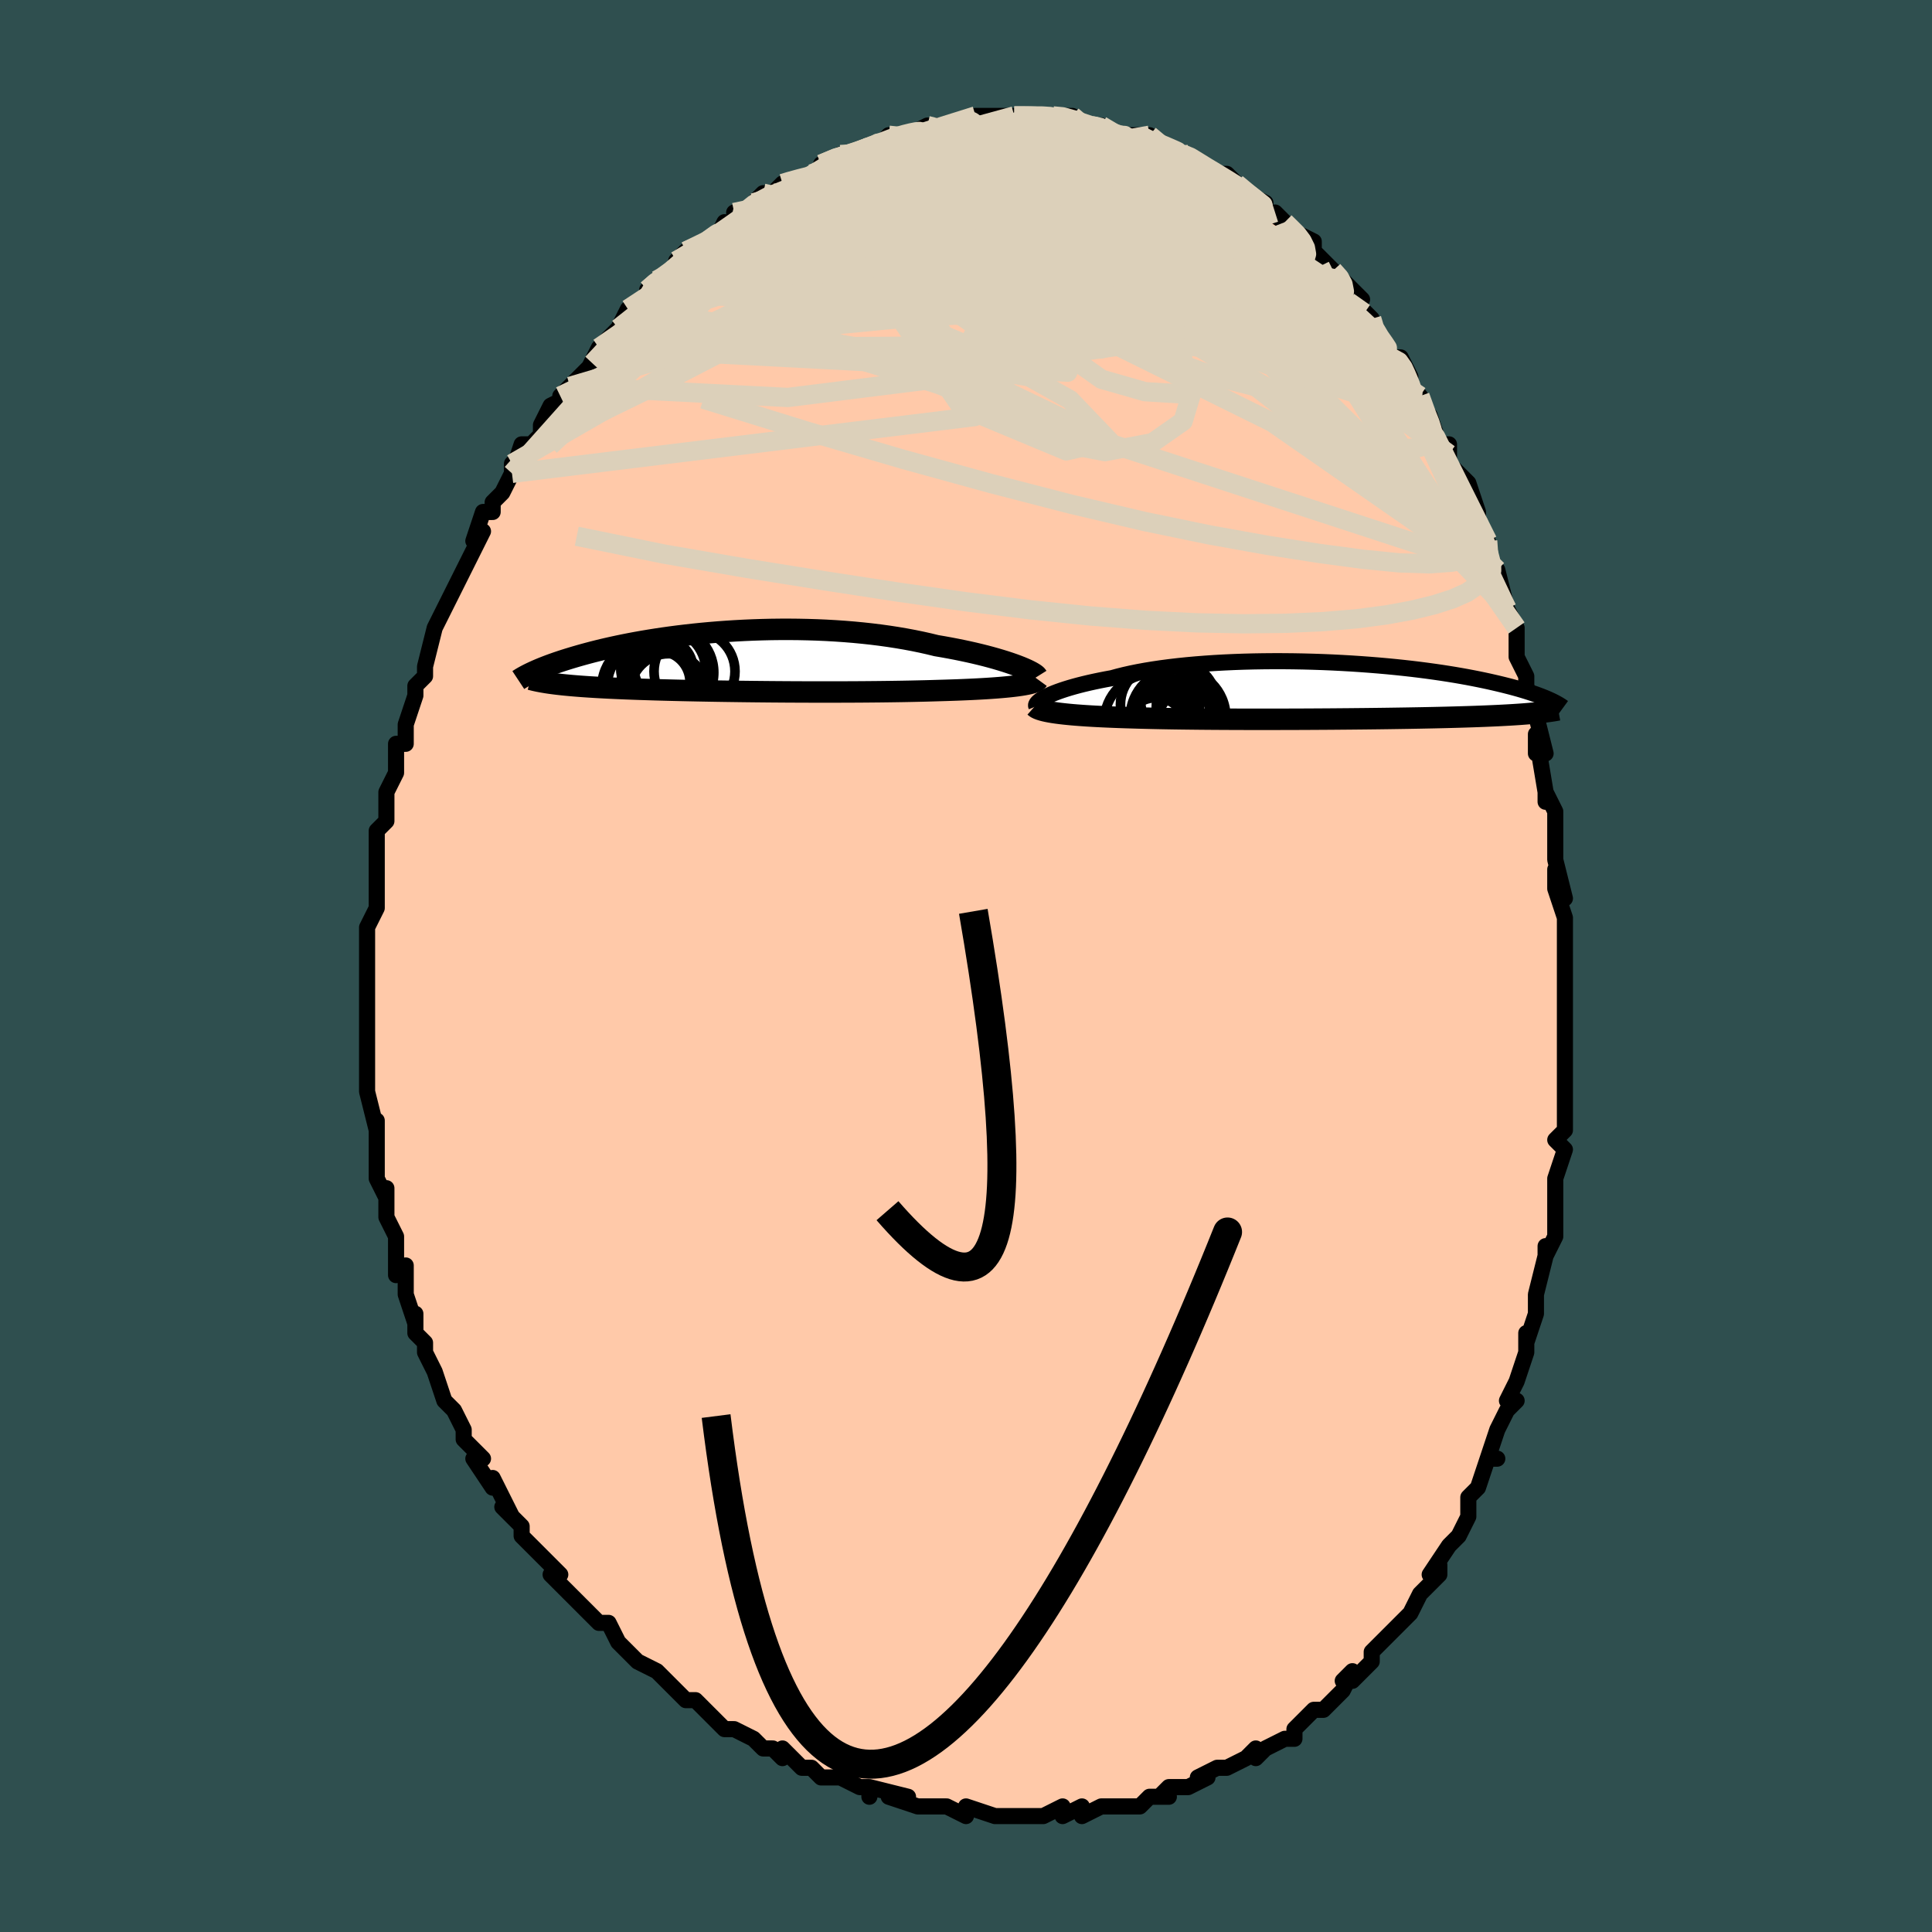 <svg viewBox="-100 -100 200 200" xmlns="http://www.w3.org/2000/svg" width="400" height="400" id="face-svg"><defs><clipPath id="leftEyeClipPath"><polyline points="29.861,0.412,29.474,0.27,29.058,0.126,28.614,-0.02,28.143,-0.166,27.646,-0.313,27.124,-0.459,26.579,-0.604,26.011,-0.747,25.421,-0.888,24.81,-1.026,24.179,-1.161,23.53,-1.293,22.863,-1.421,22.179,-1.545,21.48,-1.664,20.718,-1.85,19.931,-2.026,19.12,-2.193,18.286,-2.349,17.432,-2.495,16.558,-2.63,15.668,-2.754,14.762,-2.866,13.844,-2.966,12.913,-3.055,11.974,-3.132,11.027,-3.197,10.075,-3.251,9.118,-3.293,8.161,-3.323,7.203,-3.343,6.248,-3.352,5.296,-3.35,4.35,-3.339,3.411,-3.317,2.48,-3.286,1.56,-3.246,0.652,-3.197,-0.243,-3.14,-1.124,-3.076,-1.989,-3.004,-2.837,-2.926,-3.668,-2.841,-4.48,-2.75,-5.272,-2.655,-6.044,-2.554,-6.796,-2.449,-7.525,-2.34,-8.233,-2.228,-8.919,-2.113,-9.582,-1.995,-10.223,-1.875,-10.841,-1.754,-11.436,-1.631,-12.01,-1.508,-12.56,-1.384,-13.089,-1.261,-13.597,-1.137,-14.084,-1.014,-14.55,-0.891,-14.997,-0.77,-15.426,-0.65,-15.836,-0.532,-16.229,-0.415,-16.607,-0.3,-16.969,-0.187,-17.315,-0.075,-17.646,0.035,-17.963,0.144,-18.265,0.251,-18.553,0.356,-18.828,0.46,-19.089,0.561,-19.338,0.661,-19.574,0.758,-19.798,0.853,-20.011,0.947,-20.212,1.038,-20.403,1.127,-18.56,2.214,-18.31,2.248,-18.05,2.282,-17.779,2.316,-17.497,2.348,-17.204,2.38,-16.899,2.411,-16.583,2.441,-16.256,2.471,-15.916,2.499,-15.564,2.527,-15.2,2.555,-14.824,2.581,-14.435,2.607,-14.033,2.632,-13.618,2.657,-13.189,2.681,-12.745,2.704,-12.286,2.727,-11.811,2.749,-11.321,2.77,-10.814,2.792,-10.29,2.812,-9.75,2.832,-9.193,2.852,-8.619,2.87,-8.028,2.889,-7.42,2.907,-6.795,2.924,-6.153,2.941,-5.494,2.957,-4.819,2.973,-4.128,2.988,-3.421,3.002,-2.698,3.016,-1.961,3.029,-1.21,3.042,-0.445,3.054,0.333,3.065,1.124,3.076,1.926,3.086,2.738,3.095,3.561,3.103,4.392,3.111,5.231,3.117,6.077,3.123,6.929,3.127,7.786,3.131,8.646,3.133,9.508,3.134,10.372,3.135,11.235,3.133,12.097,3.131,12.956,3.127,13.81,3.122,14.66,3.115,15.502,3.107,16.336,3.097,17.16,3.086,17.974,3.073,18.775,3.058,19.561,3.041,20.333,3.023,21.088,3.002,21.826,2.98,22.478,2.961,23.117,2.94,23.744,2.918,24.355,2.893,24.952,2.867,25.532,2.839,26.096,2.809,26.64,2.777,27.166,2.742,27.671,2.706,28.154,2.667,28.615,2.626,29.052,2.583,29.465,2.537,29.851,2.489"></polyline></clipPath><clipPath id="rightEyeClipPath"><polyline points="-29.666,0.614,-29.404,0.487,-29.113,0.357,-28.792,0.226,-28.444,0.093,-28.067,-0.04,-27.662,-0.173,-27.23,-0.306,-26.771,-0.438,-26.285,-0.569,-25.774,-0.698,-25.238,-0.825,-24.677,-0.949,-24.092,-1.071,-23.485,-1.19,-22.855,-1.305,-22.24,-1.474,-21.585,-1.637,-20.892,-1.793,-20.162,-1.941,-19.396,-2.081,-18.597,-2.212,-17.766,-2.335,-16.905,-2.448,-16.017,-2.552,-15.104,-2.647,-14.167,-2.731,-13.21,-2.806,-12.236,-2.872,-11.246,-2.927,-10.243,-2.973,-9.229,-3.009,-8.208,-3.035,-7.182,-3.052,-6.152,-3.06,-5.123,-3.059,-4.095,-3.049,-3.071,-3.031,-2.054,-3.004,-1.045,-2.97,-0.047,-2.928,0.939,-2.878,1.91,-2.822,2.865,-2.759,3.803,-2.69,4.721,-2.616,5.62,-2.536,6.496,-2.451,7.351,-2.361,8.181,-2.268,8.987,-2.17,9.768,-2.069,10.524,-1.965,11.254,-1.859,11.957,-1.75,12.635,-1.64,13.286,-1.528,13.912,-1.415,14.512,-1.301,15.087,-1.187,15.637,-1.073,16.164,-0.959,16.668,-0.845,17.15,-0.733,17.612,-0.621,18.054,-0.51,18.478,-0.401,18.882,-0.292,19.267,-0.184,19.634,-0.076,19.983,0.03,20.314,0.135,20.629,0.238,20.926,0.341,21.208,0.441,21.474,0.541,21.726,0.638,21.963,0.734,22.186,0.828,22.395,0.921,21.136,2.286,20.862,2.314,20.577,2.34,20.281,2.366,19.973,2.391,19.654,2.416,19.324,2.44,18.981,2.463,18.625,2.486,18.258,2.508,17.877,2.529,17.484,2.55,17.077,2.571,16.657,2.59,16.223,2.609,15.776,2.628,15.313,2.646,14.835,2.664,14.342,2.681,13.831,2.697,13.304,2.713,12.76,2.729,12.198,2.744,11.619,2.759,11.021,2.773,10.406,2.787,9.773,2.8,9.122,2.813,8.453,2.825,7.767,2.837,7.064,2.848,6.344,2.859,5.607,2.87,4.855,2.88,4.088,2.889,3.306,2.898,2.51,2.906,1.701,2.914,0.88,2.921,0.047,2.928,-0.796,2.934,-1.648,2.939,-2.508,2.944,-3.375,2.948,-4.249,2.951,-5.126,2.953,-6.007,2.955,-6.89,2.956,-7.774,2.956,-8.657,2.955,-9.537,2.953,-10.414,2.95,-11.285,2.946,-12.15,2.941,-13.007,2.935,-13.854,2.927,-14.69,2.918,-15.514,2.908,-16.323,2.897,-17.117,2.884,-17.894,2.87,-18.654,2.854,-19.393,2.836,-20.113,2.817,-20.811,2.796,-21.45,2.777,-22.076,2.756,-22.687,2.733,-23.284,2.708,-23.864,2.682,-24.428,2.654,-24.973,2.624,-25.501,2.592,-26.009,2.557,-26.497,2.521,-26.965,2.482,-27.411,2.44,-27.834,2.396,-28.234,2.35,-28.61,2.301"></polyline></clipPath><filter id="fuzzy"><feTurbulence id="turbulence" baseFrequency="0.05" numOctaves="3" type="noise" result="noise"></feTurbulence><feDisplacementMap in="SourceGraphic" in2="noise" scale="2"></feDisplacementMap></filter><linearGradient id="rainbowGradient" x1="0%" y1="0%" x2="100%" y2="0%"><stop offset="0%" style="stop-color: rgb(145, 85, 61);  stop-opacity: 1"></stop><stop offset="50%" style="stop-color: rgb(0, 191, 255);  stop-opacity: 1"></stop><stop offset="100%" style="stop-color: rgb(255, 165, 0);  stop-opacity: 1"></stop></linearGradient></defs><title>That&#39;s an ugly face</title><desc>CREATED BY XUAN TANG, MORE INFO AT TXSTC55.GITHUB.IO</desc><rect x="-100" y="-100" width="100%" height="100%" opacity="1" fill="rgb(47, 79, 79)"></rect><polyline id="faceContour" points="62,2,62,2,62,3,62,5,62,7,62,7,62,9,62,10,62,12,62,13,62,15,62,17,61,18,62,19,61,22,61,24,61,22,61,27,61,28,60,30,60,29,60,30,59,34,59,34,59,36,58,39,58,38,58,39,58,40,57,43,56,45,57,45,56,46,55,48,54,51,55,51,54,51,53,54,53,54,52,55,52,57,52,57,51,59,51,59,50,60,48,63,49,62,49,63,47,65,47,65,46,67,45,68,43,70,43,70,43,70,42,71,42,72,40,74,39,74,40,73,39,75,38,76,37,77,36,77,35,78,34,79,34,80,33,80,31,81,30,82,30,81,29,82,29,82,27,83,26,83,24,84,25,84,23,85,21,85,20,86,21,86,19,86,18,87,16,87,16,87,16,87,15,87,14,87,12,88,12,87,10,88,10,87,8,88,7,88,6,88,6,88,4,88,3,88,3,88,0,87,0,88,0,88,-2,87,-3,87,-5,87,-5,87,-8,86,-6,86,-10,85,-10,86,-10,85,-11,85,-11,85,-13,84,-15,84,-15,84,-16,83,-17,83,-19,81,-19,82,-20,81,-21,81,-22,80,-24,79,-24,79,-25,79,-27,77,-27,77,-28,76,-28,76,-29,76,-30,75,-32,73,-34,72,-34,72,-34,72,-36,70,-35,71,-36,70,-37,68,-38,68,-40,66,-41,65,-41,65,-43,63,-42,63,-43,62,-44,61,-45,60,-46,59,-46,58,-47,57,-48,56,-47,57,-49,53,-49,54,-51,51,-50,51,-51,50,-52,49,-52,48,-53,46,-53,46,-54,45,-54,45,-55,42,-55,42,-56,40,-56,39,-57,38,-57,36,-57,37,-58,34,-58,34,-58,31,-59,32,-59,29,-59,28,-59,28,-60,26,-60,23,-60,25,-60,24,-61,22,-61,20,-61,18,-61,19,-61,16,-61,17,-62,13,-62,11,-62,11,-62,9,-62,9,-62,6,-62,7,-62,5,-62,6,-62,1,-62,0,-62,0,-62,-1,-62,-1,-62,-4,-61,-6,-61,-6,-61,-7,-61,-8,-61,-11,-61,-12,-61,-11,-61,-14,-60,-15,-60,-16,-60,-18,-59,-20,-59,-22,-59,-22,-59,-23,-58,-23,-58,-25,-57,-28,-57,-28,-57,-29,-56,-30,-56,-30,-56,-31,-55,-35,-54,-37,-55,-35,-54,-37,-54,-37,-53,-39,-53,-39,-52,-41,-51,-43,-50,-45,-51,-44,-50,-47,-49,-47,-49,-48,-48,-49,-47,-51,-47,-52,-47,-51,-46,-54,-45,-54,-44,-55,-44,-56,-43,-58,-41,-59,-42,-59,-41,-60,-39,-62,-38,-64,-38,-64,-38,-64,-36,-66,-36,-66,-36,-66,-35,-68,-34,-68,-32,-70,-33,-70,-32,-71,-32,-71,-30,-72,-29,-73,-30,-73,-29,-74,-26,-75,-25,-77,-26,-75,-23,-78,-24,-78,-23,-78,-22,-79,-21,-80,-20,-80,-19,-81,-19,-81,-16,-82,-16,-82,-15,-82,-15,-83,-13,-84,-12,-84,-12,-84,-10,-85,-9,-85,-9,-85,-8,-86,-8,-86,-6,-86,-6,-86,-4,-87,-2,-87,-2,-87,-1,-87,0,-87,-1,-87,2,-88,1,-88,2,-88,5,-88,5,-88,5,-88,5,-88,7,-88,9,-88,9,-88,10,-88,11,-88,12,-87,13,-87,14,-87,14,-87,16,-86,17,-86,16,-86,18,-86,20,-85,19,-86,20,-85,22,-84,23,-84,23,-84,23,-84,24,-83,26,-82,27,-82,28,-81,28,-81,29,-80,31,-79,30,-79,33,-77,32,-78,33,-77,34,-76,34,-76,36,-75,36,-74,38,-72,38,-72,39,-71,39,-71,41,-69,40,-69,42,-67,42,-66,43,-65,44,-63,45,-63,46,-61,45,-62,46,-60,47,-59,47,-59,48,-56,48,-57,49,-54,50,-54,50,-53,50,-52,52,-50,52,-50,53,-47,53,-46,54,-43,54,-44,54,-42,55,-41,55,-41,56,-37,56,-37,56,-37,57,-35,57,-33,57,-32,58,-30,58,-28,58,-29,59,-26,60,-22,59,-22,59,-24,60,-18,60,-17,60,-18,61,-16,61,-12,61,-13,61,-11,62,-7,61,-10,61,-8,62,-5,62,-2,62,-2,62,2,62,2" fill="#ffc9a9" stroke="black" stroke-width="1.667" stroke-linejoin="round" filter="url(#fuzzy)"></polyline><g transform="translate(37.972 -28.494)"><polyline id="rightCountour" points="-29.666,0.614,-29.404,0.487,-29.113,0.357,-28.792,0.226,-28.444,0.093,-28.067,-0.04,-27.662,-0.173,-27.23,-0.306,-26.771,-0.438,-26.285,-0.569,-25.774,-0.698,-25.238,-0.825,-24.677,-0.949,-24.092,-1.071,-23.485,-1.19,-22.855,-1.305,-22.24,-1.474,-21.585,-1.637,-20.892,-1.793,-20.162,-1.941,-19.396,-2.081,-18.597,-2.212,-17.766,-2.335,-16.905,-2.448,-16.017,-2.552,-15.104,-2.647,-14.167,-2.731,-13.21,-2.806,-12.236,-2.872,-11.246,-2.927,-10.243,-2.973,-9.229,-3.009,-8.208,-3.035,-7.182,-3.052,-6.152,-3.06,-5.123,-3.059,-4.095,-3.049,-3.071,-3.031,-2.054,-3.004,-1.045,-2.97,-0.047,-2.928,0.939,-2.878,1.91,-2.822,2.865,-2.759,3.803,-2.69,4.721,-2.616,5.62,-2.536,6.496,-2.451,7.351,-2.361,8.181,-2.268,8.987,-2.17,9.768,-2.069,10.524,-1.965,11.254,-1.859,11.957,-1.75,12.635,-1.64,13.286,-1.528,13.912,-1.415,14.512,-1.301,15.087,-1.187,15.637,-1.073,16.164,-0.959,16.668,-0.845,17.15,-0.733,17.612,-0.621,18.054,-0.51,18.478,-0.401,18.882,-0.292,19.267,-0.184,19.634,-0.076,19.983,0.03,20.314,0.135,20.629,0.238,20.926,0.341,21.208,0.441,21.474,0.541,21.726,0.638,21.963,0.734,22.186,0.828,22.395,0.921,21.136,2.286,20.862,2.314,20.577,2.34,20.281,2.366,19.973,2.391,19.654,2.416,19.324,2.44,18.981,2.463,18.625,2.486,18.258,2.508,17.877,2.529,17.484,2.55,17.077,2.571,16.657,2.59,16.223,2.609,15.776,2.628,15.313,2.646,14.835,2.664,14.342,2.681,13.831,2.697,13.304,2.713,12.76,2.729,12.198,2.744,11.619,2.759,11.021,2.773,10.406,2.787,9.773,2.8,9.122,2.813,8.453,2.825,7.767,2.837,7.064,2.848,6.344,2.859,5.607,2.87,4.855,2.88,4.088,2.889,3.306,2.898,2.51,2.906,1.701,2.914,0.88,2.921,0.047,2.928,-0.796,2.934,-1.648,2.939,-2.508,2.944,-3.375,2.948,-4.249,2.951,-5.126,2.953,-6.007,2.955,-6.89,2.956,-7.774,2.956,-8.657,2.955,-9.537,2.953,-10.414,2.95,-11.285,2.946,-12.15,2.941,-13.007,2.935,-13.854,2.927,-14.69,2.918,-15.514,2.908,-16.323,2.897,-17.117,2.884,-17.894,2.87,-18.654,2.854,-19.393,2.836,-20.113,2.817,-20.811,2.796,-21.45,2.777,-22.076,2.756,-22.687,2.733,-23.284,2.708,-23.864,2.682,-24.428,2.654,-24.973,2.624,-25.501,2.592,-26.009,2.557,-26.497,2.521,-26.965,2.482,-27.411,2.44,-27.834,2.396,-28.234,2.35,-28.61,2.301" fill="white" stroke="white" stroke-width="0" stroke-linejoin="round" filter="url(#fuzzy)"></polyline></g><g transform="translate(-24.55 -31.499)"><polyline id="leftCountour" points="29.861,0.412,29.474,0.27,29.058,0.126,28.614,-0.02,28.143,-0.166,27.646,-0.313,27.124,-0.459,26.579,-0.604,26.011,-0.747,25.421,-0.888,24.81,-1.026,24.179,-1.161,23.53,-1.293,22.863,-1.421,22.179,-1.545,21.48,-1.664,20.718,-1.85,19.931,-2.026,19.12,-2.193,18.286,-2.349,17.432,-2.495,16.558,-2.63,15.668,-2.754,14.762,-2.866,13.844,-2.966,12.913,-3.055,11.974,-3.132,11.027,-3.197,10.075,-3.251,9.118,-3.293,8.161,-3.323,7.203,-3.343,6.248,-3.352,5.296,-3.35,4.35,-3.339,3.411,-3.317,2.48,-3.286,1.56,-3.246,0.652,-3.197,-0.243,-3.14,-1.124,-3.076,-1.989,-3.004,-2.837,-2.926,-3.668,-2.841,-4.48,-2.75,-5.272,-2.655,-6.044,-2.554,-6.796,-2.449,-7.525,-2.34,-8.233,-2.228,-8.919,-2.113,-9.582,-1.995,-10.223,-1.875,-10.841,-1.754,-11.436,-1.631,-12.01,-1.508,-12.56,-1.384,-13.089,-1.261,-13.597,-1.137,-14.084,-1.014,-14.55,-0.891,-14.997,-0.77,-15.426,-0.65,-15.836,-0.532,-16.229,-0.415,-16.607,-0.3,-16.969,-0.187,-17.315,-0.075,-17.646,0.035,-17.963,0.144,-18.265,0.251,-18.553,0.356,-18.828,0.46,-19.089,0.561,-19.338,0.661,-19.574,0.758,-19.798,0.853,-20.011,0.947,-20.212,1.038,-20.403,1.127,-18.56,2.214,-18.31,2.248,-18.05,2.282,-17.779,2.316,-17.497,2.348,-17.204,2.38,-16.899,2.411,-16.583,2.441,-16.256,2.471,-15.916,2.499,-15.564,2.527,-15.2,2.555,-14.824,2.581,-14.435,2.607,-14.033,2.632,-13.618,2.657,-13.189,2.681,-12.745,2.704,-12.286,2.727,-11.811,2.749,-11.321,2.77,-10.814,2.792,-10.29,2.812,-9.75,2.832,-9.193,2.852,-8.619,2.87,-8.028,2.889,-7.42,2.907,-6.795,2.924,-6.153,2.941,-5.494,2.957,-4.819,2.973,-4.128,2.988,-3.421,3.002,-2.698,3.016,-1.961,3.029,-1.21,3.042,-0.445,3.054,0.333,3.065,1.124,3.076,1.926,3.086,2.738,3.095,3.561,3.103,4.392,3.111,5.231,3.117,6.077,3.123,6.929,3.127,7.786,3.131,8.646,3.133,9.508,3.134,10.372,3.135,11.235,3.133,12.097,3.131,12.956,3.127,13.81,3.122,14.66,3.115,15.502,3.107,16.336,3.097,17.16,3.086,17.974,3.073,18.775,3.058,19.561,3.041,20.333,3.023,21.088,3.002,21.826,2.98,22.478,2.961,23.117,2.94,23.744,2.918,24.355,2.893,24.952,2.867,25.532,2.839,26.096,2.809,26.64,2.777,27.166,2.742,27.671,2.706,28.154,2.667,28.615,2.626,29.052,2.583,29.465,2.537,29.851,2.489" fill="white" stroke="white" stroke-width="0" stroke-linejoin="round" filter="url(#fuzzy)"></polyline></g><g transform="translate(37.972 -28.494)"><polyline id="rightUpper" points="-30.692,1.605,-30.718,1.54,-30.715,1.466,-30.685,1.383,-30.627,1.291,-30.539,1.192,-30.423,1.087,-30.278,0.975,-30.103,0.859,-29.899,0.738,-29.666,0.614,-29.404,0.487,-29.113,0.357,-28.792,0.226,-28.444,0.093,-28.067,-0.04,-27.662,-0.173,-27.23,-0.306,-26.771,-0.438,-26.285,-0.569,-25.774,-0.698,-25.238,-0.825,-24.677,-0.949,-24.092,-1.071,-23.485,-1.19,-22.855,-1.305,-22.24,-1.474,-21.585,-1.637,-20.892,-1.793,-20.162,-1.941,-19.396,-2.081,-18.597,-2.212,-17.766,-2.335,-16.905,-2.448,-16.017,-2.552,-15.104,-2.647,-14.167,-2.731,-13.21,-2.806,-12.236,-2.872,-11.246,-2.927,-10.243,-2.973,-9.229,-3.009,-8.208,-3.035,-7.182,-3.052,-6.152,-3.06,-5.123,-3.059,-4.095,-3.049,-3.071,-3.031,-2.054,-3.004,-1.045,-2.97,-0.047,-2.928,0.939,-2.878,1.91,-2.822,2.865,-2.759,3.803,-2.69,4.721,-2.616,5.62,-2.536,6.496,-2.451,7.351,-2.361,8.181,-2.268,8.987,-2.17,9.768,-2.069,10.524,-1.965,11.254,-1.859,11.957,-1.75,12.635,-1.64,13.286,-1.528,13.912,-1.415,14.512,-1.301,15.087,-1.187,15.637,-1.073,16.164,-0.959,16.668,-0.845,17.15,-0.733,17.612,-0.621,18.054,-0.51,18.478,-0.401,18.882,-0.292,19.267,-0.184,19.634,-0.076,19.983,0.03,20.314,0.135,20.629,0.238,20.926,0.341,21.208,0.441,21.474,0.541,21.726,0.638,21.963,0.734,22.186,0.828,22.395,0.921,22.591,1.011,22.776,1.099,22.948,1.186,23.108,1.271,23.258,1.353,23.397,1.434,23.526,1.513,23.645,1.59,23.755,1.665,23.855,1.738" fill="none" stroke="black" stroke-width="1.667" stroke-linejoin="round" filter="url(#fuzzy)"></polyline><polyline id="rightLower" points="-30.871,1.638,-30.779,1.72,-30.656,1.798,-30.501,1.873,-30.316,1.943,-30.101,2.011,-29.858,2.075,-29.586,2.136,-29.287,2.194,-28.961,2.249,-28.61,2.301,-28.234,2.35,-27.834,2.396,-27.411,2.44,-26.965,2.482,-26.497,2.521,-26.009,2.557,-25.501,2.592,-24.973,2.624,-24.428,2.654,-23.864,2.682,-23.284,2.708,-22.687,2.733,-22.076,2.756,-21.45,2.777,-20.811,2.796,-20.113,2.817,-19.393,2.836,-18.654,2.854,-17.894,2.87,-17.117,2.884,-16.323,2.897,-15.514,2.908,-14.69,2.918,-13.854,2.927,-13.007,2.935,-12.15,2.941,-11.285,2.946,-10.414,2.95,-9.537,2.953,-8.657,2.955,-7.774,2.956,-6.89,2.956,-6.007,2.955,-5.126,2.953,-4.249,2.951,-3.375,2.948,-2.508,2.944,-1.648,2.939,-0.796,2.934,0.047,2.928,0.88,2.921,1.701,2.914,2.51,2.906,3.306,2.898,4.088,2.889,4.855,2.88,5.607,2.87,6.344,2.859,7.064,2.848,7.767,2.837,8.453,2.825,9.122,2.813,9.773,2.8,10.406,2.787,11.021,2.773,11.619,2.759,12.198,2.744,12.76,2.729,13.304,2.713,13.831,2.697,14.342,2.681,14.835,2.664,15.313,2.646,15.776,2.628,16.223,2.609,16.657,2.59,17.077,2.571,17.484,2.55,17.877,2.529,18.258,2.508,18.625,2.486,18.981,2.463,19.324,2.44,19.654,2.416,19.973,2.391,20.281,2.366,20.577,2.34,20.862,2.314,21.136,2.286,21.399,2.259,21.652,2.23,21.895,2.201,22.129,2.171,22.352,2.141,22.567,2.11,22.772,2.079,22.969,2.047,23.158,2.014,23.338,1.981" fill="none" stroke="black" stroke-width="2.222" stroke-linejoin="round" filter="url(#fuzzy)"></polyline><!--[--><circle r="4.101" cx="-17.882" cy="1.432" stroke="black" fill="none" stroke-width="1" filter="url(#fuzzy)" clip-path="url(#rightEyeClipPath)"></circle><circle r="4.024" cx="-16.629" cy="2.847" stroke="black" fill="none" stroke-width="1" filter="url(#fuzzy)" clip-path="url(#rightEyeClipPath)"></circle><circle r="4.942" cx="-18.72" cy="3.204" stroke="black" fill="none" stroke-width="1" filter="url(#fuzzy)" clip-path="url(#rightEyeClipPath)"></circle><circle r="4.947" cx="-16.018" cy="2.73" stroke="black" fill="none" stroke-width="1" filter="url(#fuzzy)" clip-path="url(#rightEyeClipPath)"></circle><circle r="3.07" cx="-15.204" cy="1.658" stroke="black" fill="none" stroke-width="1" filter="url(#fuzzy)" clip-path="url(#rightEyeClipPath)"></circle><circle r="3.177" cx="-17.155" cy="2.76" stroke="black" fill="none" stroke-width="1" filter="url(#fuzzy)" clip-path="url(#rightEyeClipPath)"></circle><circle r="3.463" cx="-17.655" cy="3.793" stroke="black" fill="none" stroke-width="1" filter="url(#fuzzy)" clip-path="url(#rightEyeClipPath)"></circle><circle r="3.295" cx="-14.827" cy="3.166" stroke="black" fill="none" stroke-width="1" filter="url(#fuzzy)" clip-path="url(#rightEyeClipPath)"></circle><circle r="3.17" cx="-18.325" cy="3.892" stroke="black" fill="none" stroke-width="1" filter="url(#fuzzy)" clip-path="url(#rightEyeClipPath)"></circle><circle r="3.898" cx="-15.998" cy="1.032" stroke="black" fill="none" stroke-width="1" filter="url(#fuzzy)" clip-path="url(#rightEyeClipPath)"></circle><!--]--></g><g transform="translate(-24.55 -31.499)"><polyline id="leftUpper" points="31.936,1.532,31.89,1.459,31.806,1.375,31.684,1.28,31.525,1.176,31.332,1.064,31.103,0.944,30.841,0.818,30.546,0.687,30.219,0.551,29.861,0.412,29.474,0.27,29.058,0.126,28.614,-0.02,28.143,-0.166,27.646,-0.313,27.124,-0.459,26.579,-0.604,26.011,-0.747,25.421,-0.888,24.81,-1.026,24.179,-1.161,23.53,-1.293,22.863,-1.421,22.179,-1.545,21.48,-1.664,20.718,-1.85,19.931,-2.026,19.12,-2.193,18.286,-2.349,17.432,-2.495,16.558,-2.63,15.668,-2.754,14.762,-2.866,13.844,-2.966,12.913,-3.055,11.974,-3.132,11.027,-3.197,10.075,-3.251,9.118,-3.293,8.161,-3.323,7.203,-3.343,6.248,-3.352,5.296,-3.35,4.35,-3.339,3.411,-3.317,2.48,-3.286,1.56,-3.246,0.652,-3.197,-0.243,-3.14,-1.124,-3.076,-1.989,-3.004,-2.837,-2.926,-3.668,-2.841,-4.48,-2.75,-5.272,-2.655,-6.044,-2.554,-6.796,-2.449,-7.525,-2.34,-8.233,-2.228,-8.919,-2.113,-9.582,-1.995,-10.223,-1.875,-10.841,-1.754,-11.436,-1.631,-12.01,-1.508,-12.56,-1.384,-13.089,-1.261,-13.597,-1.137,-14.084,-1.014,-14.55,-0.891,-14.997,-0.77,-15.426,-0.65,-15.836,-0.532,-16.229,-0.415,-16.607,-0.3,-16.969,-0.187,-17.315,-0.075,-17.646,0.035,-17.963,0.144,-18.265,0.251,-18.553,0.356,-18.828,0.46,-19.089,0.561,-19.338,0.661,-19.574,0.758,-19.798,0.853,-20.011,0.947,-20.212,1.038,-20.403,1.127,-20.583,1.213,-20.753,1.298,-20.913,1.38,-21.064,1.46,-21.207,1.538,-21.34,1.614,-21.465,1.688,-21.583,1.76,-21.692,1.829,-21.795,1.897" fill="none" stroke="black" stroke-width="2.222" stroke-linejoin="round" filter="url(#fuzzy)"></polyline><polyline id="leftLower" points="32.011,1.85,31.954,1.928,31.857,2.002,31.724,2.074,31.554,2.142,31.35,2.207,31.112,2.269,30.842,2.328,30.541,2.384,30.21,2.438,29.851,2.489,29.465,2.537,29.052,2.583,28.615,2.626,28.154,2.667,27.671,2.706,27.166,2.742,26.64,2.777,26.096,2.809,25.532,2.839,24.952,2.867,24.355,2.893,23.744,2.918,23.117,2.94,22.478,2.961,21.826,2.98,21.088,3.002,20.333,3.023,19.561,3.041,18.775,3.058,17.974,3.073,17.16,3.086,16.336,3.097,15.502,3.107,14.66,3.115,13.81,3.122,12.956,3.127,12.097,3.131,11.235,3.133,10.372,3.135,9.508,3.134,8.646,3.133,7.786,3.131,6.929,3.127,6.077,3.123,5.231,3.117,4.392,3.111,3.561,3.103,2.738,3.095,1.926,3.086,1.124,3.076,0.333,3.065,-0.445,3.054,-1.21,3.042,-1.961,3.029,-2.698,3.016,-3.421,3.002,-4.128,2.988,-4.819,2.973,-5.494,2.957,-6.153,2.941,-6.795,2.924,-7.42,2.907,-8.028,2.889,-8.619,2.87,-9.193,2.852,-9.75,2.832,-10.29,2.812,-10.814,2.792,-11.321,2.77,-11.811,2.749,-12.286,2.727,-12.745,2.704,-13.189,2.681,-13.618,2.657,-14.033,2.632,-14.435,2.607,-14.824,2.581,-15.2,2.555,-15.564,2.527,-15.916,2.499,-16.256,2.471,-16.583,2.441,-16.899,2.411,-17.204,2.38,-17.497,2.348,-17.779,2.316,-18.05,2.282,-18.31,2.248,-18.56,2.214,-18.799,2.178,-19.029,2.141,-19.249,2.104,-19.459,2.066,-19.66,2.027,-19.852,1.988,-20.035,1.948,-20.209,1.907,-20.376,1.865,-20.534,1.823" fill="none" stroke="black" stroke-width="2.222" stroke-linejoin="round" filter="url(#fuzzy)"></polyline><!--[--><circle r="4.191" cx="-3.554" cy="1.002" stroke="black" fill="none" stroke-width="1" filter="url(#fuzzy)" clip-path="url(#leftEyeClipPath)"></circle><circle r="4.857" cx="-8.299" cy="2.663" stroke="black" fill="none" stroke-width="1" filter="url(#fuzzy)" clip-path="url(#leftEyeClipPath)"></circle><circle r="4.247" cx="-6.644" cy="0.885" stroke="black" fill="none" stroke-width="1" filter="url(#fuzzy)" clip-path="url(#leftEyeClipPath)"></circle><circle r="3.045" cx="-6.751" cy="0.74" stroke="black" fill="none" stroke-width="1" filter="url(#fuzzy)" clip-path="url(#leftEyeClipPath)"></circle><circle r="4.585" cx="-6.609" cy="0.612" stroke="black" fill="none" stroke-width="1" filter="url(#fuzzy)" clip-path="url(#leftEyeClipPath)"></circle><circle r="4.778" cx="-6.339" cy="1.116" stroke="black" fill="none" stroke-width="1" filter="url(#fuzzy)" clip-path="url(#leftEyeClipPath)"></circle><circle r="4.777" cx="-7.822" cy="2.614" stroke="black" fill="none" stroke-width="1" filter="url(#fuzzy)" clip-path="url(#leftEyeClipPath)"></circle><circle r="3.994" cx="-6.235" cy="3.161" stroke="black" fill="none" stroke-width="1" filter="url(#fuzzy)" clip-path="url(#leftEyeClipPath)"></circle><circle r="3.736" cx="-7.298" cy="1.68" stroke="black" fill="none" stroke-width="1" filter="url(#fuzzy)" clip-path="url(#leftEyeClipPath)"></circle><circle r="3.238" cx="-7.256" cy="2.132" stroke="black" fill="none" stroke-width="1" filter="url(#fuzzy)" clip-path="url(#leftEyeClipPath)"></circle><!--]--></g><g id="hairs"><!--[--><polyline points="5,-88,5.03,-88,5.289,-88,5.876,-87.998,6.651,-87.987,7.421,-87.952,8.062,-87.875,8.525,-87.747,8.796,-87.571,8.854,-87.365,8.665,-87.142,8.189,-86.912,7.396,-86.674,6.272,-86.428,4.819,-86.181,3.058,-85.934,1.005,-85.678,-1.361,-85.4,-4.147,-85.094,-7.575,-84.715" fill="none" stroke="rgb(220, 208, 186)" stroke-width="2" stroke-linejoin="round" filter="url(#fuzzy)"></polyline><polyline points="-23,-78,-21.885,-78.9,-20.451,-79.661,-18.751,-80.336,-16.793,-80.982,-14.603,-81.623,-12.252,-82.268,-9.828,-82.926,-7.389,-83.613,-4.961,-84.335,-2.563,-85.078,-0.229,-85.809,2.001,-86.485,4.095,-87.079,5.939,-87.581" fill="none" stroke="rgb(220, 208, 186)" stroke-width="2" stroke-linejoin="round" filter="url(#fuzzy)"></polyline><polyline points="-29,-74,-26.694,-74.967,-24.918,-75.583,-23.061,-75.967,-20.896,-76.251,-18.376,-76.448,-15.496,-76.562,-12.268,-76.61,-8.722,-76.609,-4.892,-76.564,-0.817,-76.473,3.469,-76.331,7.922,-76.133,12.49,-75.874,17.128,-75.566,21.803,-75.25,26.487,-75.007,31.139,-74.939" fill="none" stroke="rgb(220, 208, 186)" stroke-width="2" stroke-linejoin="round" filter="url(#fuzzy)"></polyline><polyline points="33,-77,33.703,-76.311,34.28,-75.73,34.787,-75.053,35.136,-74.344,35.251,-73.703,35.093,-73.183,34.649,-72.774,33.921,-72.446,32.914,-72.173,31.635,-71.95,30.085,-71.793,28.254,-71.73,26.115,-71.795,23.628,-72.019,20.744,-72.423,17.428,-73.008,13.665,-73.753,9.471,-74.629,4.877,-75.614,-0.097,-76.729,-5.493,-78.037,-11.544,-79.556" fill="none" stroke="rgb(220, 208, 186)" stroke-width="2" stroke-linejoin="round" filter="url(#fuzzy)"></polyline><polyline points="13,-87,13.895,-86.811,15.061,-86.229,16.494,-85.395,18.09,-84.421,19.831,-83.338,21.721,-82.138,23.733,-80.816,25.828,-79.374,27.961,-77.844,30.075,-76.288,32.091,-74.792,33.951,-73.426,35.655,-72.217,37.265,-71.153,38.894,-70.187" fill="none" stroke="rgb(220, 208, 186)" stroke-width="2" stroke-linejoin="round" filter="url(#fuzzy)"></polyline><polyline points="-33,-70,-32.154,-70.743,-31.155,-71.437,-30.014,-72.228,-28.804,-73.102,-27.492,-74.046,-26.055,-75.045,-24.545,-76.066,-23.05,-77.071,-21.641,-78.033,-20.344,-78.939,-19.149,-79.782,-18.032,-80.558,-16.98,-81.259,-16.01,-81.873,-15.166,-82.387,-14.505,-82.79,-14.074,-83.069,-13.91,-83.208,-14.067,-83.152,-14.565,-82.784" fill="none" stroke="rgb(220, 208, 186)" stroke-width="2" stroke-linejoin="round" filter="url(#fuzzy)"></polyline><polyline points="47,-59,47.644,-57.22,48.024,-56.258,48.258,-55.518,48.313,-54.93,48.177,-54.463,47.855,-54.087,47.334,-53.796,46.582,-53.611,45.562,-53.58,44.246,-53.76,42.623,-54.199,40.699,-54.919,38.483,-55.92,35.981,-57.188,33.182,-58.718,30.058,-60.516,26.566,-62.591,22.663,-64.947,18.324,-67.573,13.554,-70.469,8.396,-73.668,2.913,-77.215,-2.849,-81.075" fill="none" stroke="rgb(220, 208, 186)" stroke-width="2" stroke-linejoin="round" filter="url(#fuzzy)"></polyline><polyline points="5,-88,6.714,-88,7.918,-87.989,8.71,-87.936,9.251,-87.812,9.602,-87.621,9.739,-87.393,9.596,-87.158,9.108,-86.924,8.226,-86.682,6.922,-86.43,5.184,-86.18,3.026,-85.935,0.478,-85.677,-2.459,-85.389,-5.882,-85.131" fill="none" stroke="rgb(220, 208, 186)" stroke-width="2" stroke-linejoin="round" filter="url(#fuzzy)"></polyline><polyline points="-16,-82,-15.106,-82.278,-13.934,-82.747,-12.449,-83.114,-10.757,-83.335,-8.917,-83.444,-6.967,-83.479,-4.935,-83.46,-2.832,-83.396,-0.649,-83.297,1.625,-83.173,3.995,-83.033,6.445,-82.879,8.938,-82.703,11.427,-82.496,13.861,-82.254,16.2,-81.989,18.42,-81.736,20.508,-81.538,22.455,-81.424,24.256,-81.382,25.981,-81.325" fill="none" stroke="rgb(220, 208, 186)" stroke-width="2" stroke-linejoin="round" filter="url(#fuzzy)"></polyline><polyline points="54,-43,53.777,-43.171,53.157,-42.714,52.046,-42.204,50.331,-41.807,47.946,-41.63,44.864,-41.732,41.072,-42.106,36.552,-42.712,31.285,-43.536,25.26,-44.615,18.477,-46.016,10.928,-47.788,2.598,-49.941,-6.53,-52.456,-16.454,-55.359,-27.202,-58.686" fill="none" stroke="rgb(220, 208, 186)" stroke-width="2" stroke-linejoin="round" filter="url(#fuzzy)"></polyline><polyline points="11,-88,11.793,-87.319,12.222,-86.862,12.275,-86.348,11.964,-85.675,11.267,-84.837,10.149,-83.847,8.588,-82.699,6.564,-81.357,4.043,-79.779,0.987,-77.929,-2.629,-75.798,-6.826,-73.402,-11.645,-70.753,-17.13,-67.832,-23.295,-64.6,-30.107,-61.073,-37.597,-57.417" fill="none" stroke="rgb(220, 208, 186)" stroke-width="2" stroke-linejoin="round" filter="url(#fuzzy)"></polyline><polyline points="42,-67,42.28,-66.058,42.827,-65.138,43.335,-64.411,43.615,-63.984,43.582,-63.875,43.235,-64.067,42.598,-64.55,41.677,-65.34,40.445,-66.476,38.864,-68.006,36.88,-69.982,34.408,-72.463,31.311,-75.542,27.461,-79.35" fill="none" stroke="rgb(220, 208, 186)" stroke-width="2" stroke-linejoin="round" filter="url(#fuzzy)"></polyline><polyline points="53,-46,53.618,-44.263,53.905,-43.404,54.117,-42.685,54.296,-41.999,54.407,-41.392,54.414,-40.938,54.293,-40.688,54.032,-40.658,53.625,-40.852,53.06,-41.286,52.332,-41.991,51.432,-43.001,50.357,-44.341,49.101,-46.025,47.646,-48.076,45.97,-50.532,44.043,-53.446,41.845,-56.859,39.37,-60.793,36.628,-65.264,33.653,-70.286,30.496,-75.837" fill="none" stroke="rgb(220, 208, 186)" stroke-width="2" stroke-linejoin="round" filter="url(#fuzzy)"></polyline><polyline points="18,-86,19.222,-85.388,20.205,-84.719,21.529,-83.707,23.133,-82.447,24.853,-81.034,26.632,-79.487,28.497,-77.791,30.482,-75.955,32.565,-74.027,34.67,-72.078,36.713,-70.167,38.644,-68.328,40.446,-66.576,42.129,-64.921,43.795,-63.279" fill="none" stroke="rgb(220, 208, 186)" stroke-width="2" stroke-linejoin="round" filter="url(#fuzzy)"></polyline><polyline points="-2,-87,-0.962,-86.87,0.26,-86.552,1.834,-86.085,3.821,-85.417,6.197,-84.498,8.902,-83.329,11.848,-81.943,14.955,-80.384,18.193,-78.688,21.582,-76.877,25.153,-74.957,28.884,-72.932,32.674,-70.813,36.367,-68.656,39.82,-66.591" fill="none" stroke="rgb(220, 208, 186)" stroke-width="2" stroke-linejoin="round" filter="url(#fuzzy)"></polyline><polyline points="44,-63,44.806,-62.562,45.246,-61.94,45.528,-61.333,45.785,-60.73,46.016,-60.157,46.185,-59.656,46.26,-59.27,46.22,-59.037,46.049,-58.987,45.723,-59.143,45.224,-59.517,44.529,-60.118,43.618,-60.956,42.465,-62.05,41.036,-63.432,39.296,-65.153,37.205,-67.277,34.742,-69.86,31.938,-72.918,28.925,-76.392,25.91,-80.139" fill="none" stroke="rgb(220, 208, 186)" stroke-width="2" stroke-linejoin="round" filter="url(#fuzzy)"></polyline><polyline points="-33,-70,-32.11,-70.741,-30.975,-71.434,-29.609,-72.23,-28.094,-73.122,-26.401,-74.1,-24.503,-75.151,-22.445,-76.249,-20.312,-77.362,-18.179,-78.466,-16.087,-79.546,-14.044,-80.594,-12.042,-81.605,-10.068,-82.579,-8.112,-83.511,-6.182,-84.396,-4.336,-85.229,-2.68,-86.005,-1.293,-86.726,0.011,-87.39" fill="none" stroke="rgb(220, 208, 186)" stroke-width="2" stroke-linejoin="round" filter="url(#fuzzy)"></polyline><polyline points="5,-88,5.117,-87.96,5.634,-87.852,6.651,-87.687,8.035,-87.467,9.589,-87.192,11.18,-86.855,12.754,-86.457,14.293,-86.015,15.78,-85.56,17.192,-85.125,18.503,-84.734,19.684,-84.399,20.696,-84.127,21.489,-83.937,22.025,-83.857,22.324,-83.894,22.49,-84.011,22.676,-84.095" fill="none" stroke="rgb(220, 208, 186)" stroke-width="2" stroke-linejoin="round" filter="url(#fuzzy)"></polyline><polyline points="-23,-78,-23.141,-78.03,-22.224,-78.221,-20.731,-78.491,-18.878,-78.719,-16.746,-78.847,-14.368,-78.861,-11.771,-78.77,-8.987,-78.587,-6.05,-78.331,-2.985,-78.018,0.192,-77.662,3.465,-77.276,6.813,-76.867,10.212,-76.448,13.638,-76.029,17.075,-75.616,20.509,-75.205,23.934,-74.776,27.358,-74.295,30.799,-73.717,34.294,-72.992" fill="none" stroke="rgb(220, 208, 186)" stroke-width="2" stroke-linejoin="round" filter="url(#fuzzy)"></polyline><polyline points="-15,-83,-13.489,-83.629,-12.485,-83.944,-11.671,-84.185,-10.985,-84.386,-10.457,-84.53,-10.097,-84.595,-9.878,-84.566,-9.768,-84.432,-9.753,-84.189,-9.852,-83.835,-10.109,-83.361,-10.581,-82.753,-11.318,-81.999,-12.352,-81.09,-13.697,-80.02,-15.344,-78.787,-17.274,-77.39,-19.464,-75.825,-21.912,-74.086,-24.644,-72.168,-27.704,-70.074,-31.105,-67.811,-34.814,-65.294" fill="none" stroke="rgb(220, 208, 186)" stroke-width="2" stroke-linejoin="round" filter="url(#fuzzy)"></polyline><polyline points="-32,-71,-31.437,-71.326,-30.56,-71.954,-29.785,-72.628,-29.038,-73.303,-28.246,-73.965,-27.454,-74.577,-26.755,-75.096,-26.219,-75.492,-25.868,-75.746,-25.698,-75.844,-25.697,-75.773,-25.859,-75.519,-26.189,-75.076,-26.698,-74.437,-27.406,-73.593,-28.34,-72.532,-29.537,-71.23,-31.052,-69.643,-32.966,-67.693,-35.402,-65.263,-38.46,-62.286" fill="none" stroke="rgb(220, 208, 186)" stroke-width="2" stroke-linejoin="round" filter="url(#fuzzy)"></polyline><polyline points="-1,-87,-0.484,-87.049,-0.103,-87.222,0.285,-87.382,0.6,-87.421,0.766,-87.308,0.692,-87.05,0.302,-86.664,-0.42,-86.155,-1.451,-85.522,-2.78,-84.755,-4.449,-83.836,-6.547,-82.745,-9.171,-81.451,-12.386,-79.927,-16.179,-78.174,-20.415,-76.255,-24.918,-74.254" fill="none" stroke="rgb(220, 208, 186)" stroke-width="2" stroke-linejoin="round" filter="url(#fuzzy)"></polyline><polyline points="28,-81,29.03,-80.141,29.841,-79.476,30.367,-78.984,30.621,-78.666,30.591,-78.515,30.281,-78.51,29.692,-78.64,28.802,-78.909,27.564,-79.336,25.909,-79.956,23.76,-80.842,21.032,-82.089,17.666,-83.759,13.646,-85.789" fill="none" stroke="rgb(220, 208, 186)" stroke-width="2" stroke-linejoin="round" filter="url(#fuzzy)"></polyline><polyline points="-30,-73,-28.39,-73.956,-26.361,-74.82,-24.333,-75.488,-22.234,-76.025,-19.954,-76.493,-17.433,-76.914,-14.648,-77.294,-11.604,-77.645,-8.33,-77.977,-4.866,-78.291,-1.249,-78.578,2.494,-78.822,6.336,-79.012,10.241,-79.151,14.17,-79.257,18.085,-79.365,21.96,-79.517,25.748,-79.711" fill="none" stroke="rgb(220, 208, 186)" stroke-width="2" stroke-linejoin="round" filter="url(#fuzzy)"></polyline><polyline points="-12,-84,-10.559,-84.601,-9.82,-84.828,-9.497,-84.902,-9.399,-84.843,-9.45,-84.626,-9.653,-84.238,-10.053,-83.673,-10.729,-82.912,-11.777,-81.916,-13.293,-80.647,-15.334,-79.088,-17.902,-77.251,-20.949,-75.165,-24.446,-72.836,-28.451,-70.202,-33.066,-67.165" fill="none" stroke="rgb(220, 208, 186)" stroke-width="2" stroke-linejoin="round" filter="url(#fuzzy)"></polyline><polyline points="38,-72,38.655,-71.267,39.025,-70.581,39.168,-69.839,39.074,-69.078,38.744,-68.344,38.164,-67.685,37.298,-67.149,36.101,-66.77,34.526,-66.566,32.545,-66.535,30.146,-66.657,27.331,-66.911,24.1,-67.279,20.45,-67.754,16.372,-68.342,11.855,-69.052,6.886,-69.902,1.457,-70.909,-4.425,-72.088,-10.744,-73.406,-17.627,-74.637" fill="none" stroke="rgb(220, 208, 186)" stroke-width="2" stroke-linejoin="round" filter="url(#fuzzy)"></polyline><polyline points="-34,-68,-32.922,-69.318,-32.468,-70.078,-32.017,-70.66,-31.476,-71.176,-30.927,-71.634,-30.457,-72.007,-30.1,-72.264,-29.86,-72.374,-29.77,-72.301,-29.9,-72.003,-30.33,-71.436,-31.111,-70.563,-32.266,-69.33,-33.833,-67.636,-35.92,-65.346,-38.671,-62.391" fill="none" stroke="rgb(220, 208, 186)" stroke-width="2" stroke-linejoin="round" filter="url(#fuzzy)"></polyline><polyline points="-13,-84,-12.116,-84.047,-10.976,-84.228,-9.581,-84.449,-8.065,-84.646,-6.471,-84.806,-4.772,-84.932,-2.932,-85.029,-0.947,-85.105,1.15,-85.169,3.292,-85.223,5.397,-85.267,7.4,-85.298,9.275,-85.32,11.039,-85.338,12.713,-85.354,14.28,-85.379,15.676,-85.437,16.883,-85.539,18.126,-85.572" fill="none" stroke="rgb(220, 208, 186)" stroke-width="2" stroke-linejoin="round" filter="url(#fuzzy)"></polyline><polyline points="22,-84,22.679,-83.954,23.205,-83.736,23.923,-83.298,24.877,-82.709,25.952,-82.063,27.012,-81.422,27.979,-80.811,28.824,-80.238,29.541,-79.719,30.117,-79.282,30.523,-78.963,30.73,-78.798,30.714,-78.803,30.461,-78.976,29.956,-79.313,29.158,-79.819,28.005,-80.528,26.471,-81.485,24.683,-82.699" fill="none" stroke="rgb(220, 208, 186)" stroke-width="2" stroke-linejoin="round" filter="url(#fuzzy)"></polyline><polyline points="54,-44,54.108,-42.49,54.077,-41.382,53.718,-40.36,52.982,-39.443,51.861,-38.666,50.36,-38,48.477,-37.397,46.206,-36.841,43.54,-36.348,40.47,-35.945,36.988,-35.651,33.079,-35.475,28.725,-35.426,23.906,-35.523,18.615,-35.787,12.856,-36.235,6.647,-36.875,0.006,-37.704,-7.068,-38.711,-14.6,-39.869,-22.638,-41.156,-31.209,-42.632,-40.294,-44.488" fill="none" stroke="rgb(220, 208, 186)" stroke-width="2" stroke-linejoin="round" filter="url(#fuzzy)"></polyline><polyline points="9,-88,10.008,-87.906,11.109,-87.601,12.263,-87.211,13.431,-86.821,14.597,-86.444,15.744,-86.075,16.853,-85.721,17.901,-85.397,18.865,-85.117,19.724,-84.884,20.459,-84.694,21.059,-84.539,21.519,-84.415,21.816,-84.331,21.892,-84.32,21.678,-84.422,21.163,-84.65,20.456,-84.953,19.623,-85.282" fill="none" stroke="rgb(220, 208, 186)" stroke-width="2" stroke-linejoin="round" filter="url(#fuzzy)"></polyline><polyline points="-29,-74,-26.844,-75.049,-25.551,-75.882,-24.488,-76.618,-23.425,-77.369,-22.307,-78.136,-21.116,-78.902,-19.854,-79.658,-18.533,-80.391,-17.179,-81.088,-15.82,-81.742,-14.496,-82.348,-13.252,-82.909,-12.137,-83.425,-11.191,-83.896,-10.434,-84.313,-9.863,-84.664,-9.462,-84.935,-9.214,-85.111,-9.113,-85.181,-9.187,-85.139,-9.528,-84.989,-10.339,-84.699" fill="none" stroke="rgb(220, 208, 186)" stroke-width="2" stroke-linejoin="round" filter="url(#fuzzy)"></polyline><polyline points="29,-80,30.017,-79.284,30.27,-78.715,30.076,-78.254,29.41,-77.89,28.271,-77.571,26.669,-77.265,24.581,-76.96,21.952,-76.658,18.717,-76.382,14.81,-76.172,10.181,-76.07,4.793,-76.092,-1.357,-76.227,-8.22,-76.497,-15.622,-77.036" fill="none" stroke="rgb(220, 208, 186)" stroke-width="2" stroke-linejoin="round" filter="url(#fuzzy)"></polyline><polyline points="12,-87,12.825,-86.988,13.41,-86.889,13.801,-86.683,13.959,-86.43,13.829,-86.187,13.392,-85.964,12.637,-85.743,11.524,-85.496,9.998,-85.206,8.006,-84.867,5.501,-84.488,2.418,-84.087,-1.306,-83.648,-5.673,-83.112,-10.566,-82.463" fill="none" stroke="rgb(220, 208, 186)" stroke-width="2" stroke-linejoin="round" filter="url(#fuzzy)"></polyline><polyline points="-19,-81,-18.285,-81.217,-17.289,-81.491,-16.555,-81.679,-16.06,-81.803,-15.727,-81.844,-15.54,-81.748,-15.528,-81.461,-15.74,-80.952,-16.224,-80.206,-17.011,-79.219,-18.116,-77.983,-19.536,-76.485,-21.261,-74.707,-23.289,-72.635,-25.635,-70.266,-28.33,-67.6,-31.413,-64.639,-34.9,-61.383,-38.77,-57.831,-43.042,-53.862" fill="none" stroke="rgb(220, 208, 186)" stroke-width="2" stroke-linejoin="round" filter="url(#fuzzy)"></polyline><polyline points="16,-86,16.422,-85.973,16.613,-85.843,16.758,-85.596,16.668,-85.243,16.244,-84.782,15.463,-84.213,14.297,-83.555,12.692,-82.823,10.602,-82.007,8.01,-81.079,4.92,-80.016,1.331,-78.82,-2.782,-77.52,-7.474,-76.148,-12.823,-74.717,-18.871,-73.227,-25.568,-71.691" fill="none" stroke="rgb(220, 208, 186)" stroke-width="2" stroke-linejoin="round" filter="url(#fuzzy)"></polyline><polyline points="-12,-84,-11.411,-84.255,-10.392,-84.643,-9.431,-85,-8.587,-85.329,-7.811,-85.627,-7.063,-85.882,-6.343,-86.09,-5.688,-86.25,-5.157,-86.356,-4.823,-86.39,-4.754,-86.335,-5.002,-86.184,-5.601,-85.946,-6.567,-85.634,-7.905,-85.247,-9.633,-84.761,-11.874,-84.099" fill="none" stroke="rgb(220, 208, 186)" stroke-width="2" stroke-linejoin="round" filter="url(#fuzzy)"></polyline><polyline points="-15,-83,-13.478,-83.635,-12.447,-83.968,-11.591,-84.24,-10.847,-84.489,-10.244,-84.697,-9.783,-84.844,-9.439,-84.917,-9.179,-84.905,-8.996,-84.8,-8.918,-84.595,-9.002,-84.277,-9.313,-83.832,-9.904,-83.251,-10.797,-82.533,-11.987,-81.687,-13.449,-80.722,-15.162,-79.635,-17.109,-78.41,-19.29,-77.021,-21.738,-75.432,-24.546,-73.607,-27.86,-71.504,-31.741,-69.07" fill="none" stroke="rgb(220, 208, 186)" stroke-width="2" stroke-linejoin="round" filter="url(#fuzzy)"></polyline><polyline points="-24,-78,-19.99,-78.835,-11.796,-80.213,-5.227,-81.458,-2.4,-81.684,-1.888,-80.822,-1.653,-79.505,-0.884,-78.424,-0.055,-77.813,0.257,-77.396,0.476,-76.654,2.072,-75.114,6.555,-72.525,14.267,-68.985,23.903,-65.025,33.132,-61.536,39.83,-59.44,42.965,-59.344,42.521,-61.498,38.893,-65.866,33.194,-71.387,30.235,-73.457,46,-60" fill="none" stroke="rgb(220, 208, 186)" stroke-width="2" stroke-linejoin="round" filter="url(#fuzzy)"></polyline><polyline points="-26,-75,-10.811,-72.11,5.66,-68.956,8.183,-68.931,4.048,-72.01,0.463,-76.146,-0.502,-79.507,0.316,-81.253,1.933,-81.33,4.203,-80.113,7.264,-78.236,10.642,-76.503,13.006,-75.64,12.795,-75.879,9.216,-76.683,2.919,-76.997,-4.043,-76.055,-8.967,-74.249,-9.875,-73.266,-7.302,-74.984,-5.006,-79.521,-6.278,-84.142,-9,-85" fill="none" stroke="rgb(220, 208, 186)" stroke-width="2" stroke-linejoin="round" filter="url(#fuzzy)"></polyline><polyline points="-35,-68,-21.667,-76.764,-15.095,-77.771,-8.016,-76.757,-2.969,-74.827,-0.718,-72.675,-0.604,-71.053,-2.083,-70.315,-4.367,-70.337,-5.842,-70.783,-4.629,-71.356,0.162,-71.853,7.689,-72.123,15.824,-72.011,22.37,-71.322,26.029,-69.891,26.4,-67.874,23.379,-66.138,17.289,-66.152,10.488,-68.811,7.956,-72.92,9.558,-76.23,-12,-84" fill="none" stroke="rgb(220, 208, 186)" stroke-width="2" stroke-linejoin="round" filter="url(#fuzzy)"></polyline><polyline points="23,-84,2.108,-83.25,-9.634,-77.969,-10.457,-74.29,-3.161,-73.359,7.128,-73.572,16.957,-73.358,24.683,-72.122,29.116,-70.198,28.997,-68.491,23.824,-67.964,15.323,-69.029,8.088,-70.979,7.425,-71.765,13.121,-68.635,10.529,-61.473,-38,-64" fill="none" stroke="rgb(220, 208, 186)" stroke-width="2" stroke-linejoin="round" filter="url(#fuzzy)"></polyline><polyline points="19,-86,13.073,-84.962,6.149,-80.998,6.616,-76.123,11.897,-71.561,16.515,-67.941,18.221,-65.599,17.72,-64.505,16.102,-64.373,13.389,-64.894,8.975,-65.896,2.936,-67.364,-3.232,-69.369,-7.232,-71.916,-7.618,-74.714,-5.143,-77.021,-2.432,-77.823,-1.482,-76.443,-0.311,-73.189,7.792,-69.308,26.925,-66.545,38,-72" fill="none" stroke="rgb(220, 208, 186)" stroke-width="2" stroke-linejoin="round" filter="url(#fuzzy)"></polyline><polyline points="-20,-80,-1.08,-78.391,11.904,-72.477,10.911,-69.84,4.616,-71.351,0.272,-75.133,-0.56,-79.1,0.629,-81.817,2.328,-82.535,4.141,-81.036,6.337,-77.585,8.949,-72.99,11.395,-68.597,12.957,-65.982,13.703,-66.243,15.079,-69.123,19.33,-72.625,27.117,-74.228,34.094,-74.186,33,-77" fill="none" stroke="rgb(220, 208, 186)" stroke-width="2" stroke-linejoin="round" filter="url(#fuzzy)"></polyline><polyline points="29,-80,3.823,-76.948,8.238,-76.515,11.816,-74.241,9.648,-71.327,5.711,-69.192,2.937,-68.365,1.2,-68.615,-0.492,-69.339,-2.15,-69.912,-2.963,-69.876,-2.421,-69.037,-0.878,-67.605,0.915,-66.298,2.613,-66.202,4.568,-68.212,7.371,-72.26,11.126,-76.856,14.917,-79.495,16.012,-77.913,6.45,-71.616,-38,-64" fill="none" stroke="rgb(220, 208, 186)" stroke-width="2" stroke-linejoin="round" filter="url(#fuzzy)"></polyline><polyline points="1,-88,-4.842,-86.168,-5.849,-85.467,-4.845,-84.583,-1.868,-83.43,1.838,-82.169,4.438,-81.139,4.646,-80.566,2.369,-80.323,-1.372,-80.001,-5.031,-79.161,-7.237,-77.562,-7.34,-75.264,-5.62,-72.621,-3.148,-70.2,-1.269,-68.585,-0.844,-68.143,-1.572,-68.852,-1.896,-70.327,0.016,-71.993,4.226,-73.336,7.035,-74.234,1.675,-75.007,-15.017,-75.033,-30,-72" fill="none" stroke="rgb(220, 208, 186)" stroke-width="2" stroke-linejoin="round" filter="url(#fuzzy)"></polyline><polyline points="14,-87,-10.968,-75.971,-11.225,-77.191,-3.56,-77.973,8.229,-75.82,20.468,-71.602,29.687,-67.22,34.085,-64.167,33.765,-62.922,30.122,-63.102,25.233,-63.896,21.404,-64.426,20.356,-64.101,21.781,-63.11,22.457,-62.805,18.372,-65.238,10.834,-71.444,11.324,-79.202,28,-81" fill="none" stroke="rgb(220, 208, 186)" stroke-width="2" stroke-linejoin="round" filter="url(#fuzzy)"></polyline><polyline points="-47,-51,-39.686,-59.19,-32.513,-64.902,-27.105,-69.837,-23.506,-73.096,-19.36,-74.814,-13.517,-75.23,-7.2,-74.562,-2.724,-73.364,-1.42,-72.471,-2.533,-72.435,-3.915,-73.052,-3.875,-73.551,-2.593,-73.434,-1.85,-73.225,-3.296,-74.16,-7.121,-76.514,-13.245,-77.833,-23.717,-73.886,-38,-64" fill="none" stroke="rgb(220, 208, 186)" stroke-width="2" stroke-linejoin="round" filter="url(#fuzzy)"></polyline><polyline points="55,-41,49.689,-43.77,31.693,-56.28,12.561,-65.728,-0.167,-69.92,-4.386,-69.91,-1.182,-67.517,6.302,-64.871,13.967,-63.868,18.515,-65.3,18.81,-68.45,15.722,-71.681,10.708,-73.637,4.573,-74.062,-2.37,-73.605,-9.109,-73.017,-13.785,-72.713,-16.499,-72.76,-23.022,-71.683,-36,-66" fill="none" stroke="rgb(220, 208, 186)" stroke-width="2" stroke-linejoin="round" filter="url(#fuzzy)"></polyline><polyline points="-8,-86,6.246,-84.406,20.324,-79.105,28.331,-74.526,30.85,-71.598,30.904,-69.252,30.264,-67.133,28.56,-66.102,24.769,-67.068,18.901,-69.997,12.38,-73.925,7.174,-77.622,4.667,-80.181,5.118,-81.138,7.935,-80.273,12.343,-77.449,17.743,-72.817,23.322,-67.333,27.444,-63.035,26.888,-63.823,5,-88" fill="none" stroke="rgb(220, 208, 186)" stroke-width="2" stroke-linejoin="round" filter="url(#fuzzy)"></polyline><polyline points="-36,-66,-8.735,-74.866,1.964,-73.257,8.792,-71.164,14.117,-69.684,18.129,-68.053,20.229,-66.464,20.63,-65.453,20.398,-65.053,20.404,-64.877,20.707,-64.637,20.818,-64.435,20.25,-64.635,18.684,-65.539,15.781,-67.179,11.134,-69.321,4.685,-71.646,-2.692,-73.934,-9.313,-76.066,-13.974,-77.73,-17.596,-77.997,-22.938,-75.489,-30.885,-70.054,-36,-66" fill="none" stroke="rgb(220, 208, 186)" stroke-width="2" stroke-linejoin="round" filter="url(#fuzzy)"></polyline><polyline points="-16,-82,19.533,-72.785,24.841,-71.526,17.658,-72.535,8.653,-73.978,2.193,-74.78,-1.94,-74.837,-5.419,-74.624,-9.312,-74.465,-13.649,-74.187,-17.787,-73.334,-20.721,-71.581,-21.197,-68.98,-18.018,-65.879,-10.789,-62.66,-0.807,-59.588,8.672,-56.959,13.588,-55.396,11.6,-55.904,4.519,-59.31,-2.229,-65.191,-5.776,-70.806,-15.254,-70.263,-47,-52" fill="none" stroke="rgb(220, 208, 186)" stroke-width="2" stroke-linejoin="round" filter="url(#fuzzy)"></polyline><polyline points="-29,-74,-13.102,-76.037,-11.584,-71.246,-18.633,-66.925,-23.599,-65.675,-23.221,-66.766,-19.171,-68.303,-13.514,-68.664,-6.517,-67.046,2.151,-63.441,10.769,-58.621,14.846,-54.363,10.391,-53.329,-0.492,-57.866,-7.493,-68.049,-1.46,-80.414,1,-88" fill="none" stroke="rgb(220, 208, 186)" stroke-width="2" stroke-linejoin="round" filter="url(#fuzzy)"></polyline><polyline points="-23,-78,-0.756,-74.515,0.73,-69.178,1.608,-63.081,4.369,-57.672,8.942,-54.282,14.388,-53.249,19.301,-54.172,22.473,-56.394,23.347,-59.282,21.911,-62.379,18.375,-65.446,13.111,-68.356,6.906,-70.918,1.1,-72.837,-2.711,-73.955,-3.275,-74.472,-0.312,-74.507,4.217,-72.935,1.862,-67.866,-38,-64" fill="none" stroke="rgb(220, 208, 186)" stroke-width="2" stroke-linejoin="round" filter="url(#fuzzy)"></polyline><polyline points="45,-62,25.101,-71.474,7.388,-72.135,5.024,-69.834,12.617,-68.13,20.186,-68.137,22.184,-69.852,19.063,-72.644,14.52,-75.523,11.882,-77.382,11.953,-77.151,12.97,-74.028,11.528,-68.107,2.788,-61.509,-18.447,-58.854,-41,-60" fill="none" stroke="rgb(220, 208, 186)" stroke-width="2" stroke-linejoin="round" filter="url(#fuzzy)"></polyline><polyline points="-38,-64,9.227,-64.229,11.964,-69.828,5.861,-72.643,3.734,-73.699,5.263,-74.713,6.844,-76.173,6.594,-77.632,5.044,-78.411,3.912,-78.184,4.632,-77.247,7.433,-76.37,11.255,-76.336,14.436,-77.438,15.679,-79.24,14.696,-80.746,12.226,-80.815,9.687,-78.614,9.037,-74.083,12.768,-68.598,22.419,-65.545,33.721,-68.578,38,-72" fill="none" stroke="rgb(220, 208, 186)" stroke-width="2" stroke-linejoin="round" filter="url(#fuzzy)"></polyline><polyline points="-42,-59,-17.365,-70.876,-4.062,-70.008,6.913,-69.318,13.493,-69.921,14.443,-71.133,10.604,-72.651,4.55,-74.19,-0.762,-75.302,-3.438,-75.644,-3.275,-75.287,-1.347,-74.692,1.007,-74.392,3.032,-74.585,4.679,-74.97,6.054,-74.953,6.802,-74.095,6.15,-72.488,3.702,-70.816,0.203,-70.102,-2.692,-71.347,-3.55,-75.13,-1.759,-80.941,2.494,-86.34,7,-88" fill="none" stroke="rgb(220, 208, 186)" stroke-width="2" stroke-linejoin="round" filter="url(#fuzzy)"></polyline><polyline points="38,-72,37.952,-70.423,33.798,-70.523,27.112,-71.588,18.193,-73.34,8.491,-75.391,1.2,-76.997,-0.819,-77.639,2.978,-77.319,10.426,-76.438,17.916,-75.495,22.362,-74.73,22.578,-73.926,19.169,-72.617,13.039,-70.731,3.274,-69.202,-13.485,-69.962,-30,-73" fill="none" stroke="rgb(220, 208, 186)" stroke-width="2" stroke-linejoin="round" filter="url(#fuzzy)"></polyline><polyline points="-4,-87,12.711,-82.877,21.67,-79.335,20.188,-78.542,11.857,-77.556,1.54,-74.97,-6.24,-71.474,-8.823,-68.523,-6.092,-67.135,0.166,-67.439,7.487,-68.884,13.7,-70.73,17.385,-72.454,18.036,-73.887,16.043,-75.119,12.377,-76.278,8.039,-77.309,3.705,-77.818,-0.02,-77.099,-2.265,-74.517,-2.628,-70.405,0.173,-67.94,32,-78" fill="none" stroke="rgb(220, 208, 186)" stroke-width="2" stroke-linejoin="round" filter="url(#fuzzy)"></polyline><polyline points="22,-84,25.121,-80.326,27.652,-76.342,26.958,-74.433,26.465,-73.044,26.362,-71.994,24.923,-71.809,21.156,-72.57,15.349,-73.604,8.135,-73.884,-0.213,-72.685,-9.467,-70.051,-18.629,-66.835,-25.687,-64.307,-28.363,-63.533,-25.363,-64.902,-17.259,-68.096,-6.443,-72.433,4.203,-77.162,13.691,-81.594,17,-86" fill="none" stroke="rgb(220, 208, 186)" stroke-width="2" stroke-linejoin="round" filter="url(#fuzzy)"></polyline><polyline points="-34,-68,6.7,-60.962,4.079,-64.188,0.712,-65.233,4.792,-65.172,11.084,-66.007,14.287,-67.958,13.333,-70.001,10.217,-71.101,7.317,-70.959,5.605,-70.069,4.541,-69.328,3.166,-69.459,1.374,-70.515,0.452,-71.767,2.517,-72.15,9.116,-71.066,19.765,-68.858,31.546,-66.235,40.93,-62.592,47.766,-54.417,56,-37" fill="none" stroke="rgb(220, 208, 186)" stroke-width="2" stroke-linejoin="round" filter="url(#fuzzy)"></polyline><polyline points="56,-37,26.624,-67.272,5.255,-77.134,-5.776,-79.483,-6.354,-79.187,0.783,-77.062,11.035,-73.682,19.763,-70.69,24.255,-69.773,24.462,-71.214,21.771,-73.767,17.112,-75.911,10.776,-76.819,4.001,-75.725,-4.324,-70.853,-41,-60" fill="none" stroke="rgb(220, 208, 186)" stroke-width="2" stroke-linejoin="round" filter="url(#fuzzy)"></polyline><polyline points="55,-41,1.09,-58.612,-16.696,-65.85,-21.381,-68.749,-20.017,-70.861,-16.83,-71.909,-13.192,-71.327,-8.552,-69.595,-2.662,-67.759,3.36,-66.69,7.791,-66.737,9.632,-67.729,9.185,-69.118,7.595,-70.178,6.054,-70.279,5.382,-69.216,6.061,-67.45,8.299,-66.082,11.94,-66.385,16.417,-68.997,20.941,-73.244,24.503,-77.394,24.579,-80.727,14,-87" fill="none" stroke="rgb(220, 208, 186)" stroke-width="2" stroke-linejoin="round" filter="url(#fuzzy)"></polyline><polyline points="45,-62,18.65,-76.166,-3.452,-77.633,-18.732,-74.322,-27.223,-71.149,-30.266,-69.745,-29.546,-69.498,-26.104,-69.364,-20.331,-69.199,-13.119,-69.87,-6.862,-72.269,-4.54,-76.162,-6.82,-80.062,-9.863,-82.655,-7.237,-84.646,5,-88" fill="none" stroke="rgb(220, 208, 186)" stroke-width="2" stroke-linejoin="round" filter="url(#fuzzy)"></polyline><polyline points="55,-41,25.128,-70.661,14.419,-80.099,6.738,-81.133,0.732,-78.793,-0.838,-75.689,2.827,-73.135,9.807,-71.344,16.98,-69.863,21.496,-68.195,21.602,-66.231,17.057,-64.351,9.256,-63.229,0.848,-63.495,-5.267,-65.39,-7.218,-68.534,-4.908,-71.917,0.38,-74.15,7.312,-73.884,15.634,-70.222,26.057,-62.997,38.723,-53.24,50.799,-43.903,57,-35" fill="none" stroke="rgb(220, 208, 186)" stroke-width="2" stroke-linejoin="round" filter="url(#fuzzy)"></polyline><polyline points="47,-59,28.052,-71.789,26.99,-71.416,23.559,-71.781,18.861,-73.793,16.344,-75.312,15.328,-75.729,12.712,-75.775,6.519,-75.96,-2.331,-75.956,-10.578,-75.156,-14.401,-73.34,-11.364,-70.744,-2.268,-68.182,6.737,-68.12,3.066,-74.463,-21,-80" fill="none" stroke="rgb(220, 208, 186)" stroke-width="2" stroke-linejoin="round" filter="url(#fuzzy)"></polyline><polyline points="-10,-85,-6.069,-78.446,2.344,-72.506,9.887,-69.237,16.588,-68.584,20.83,-68.963,21.543,-68.959,19.065,-68.093,15.086,-66.534,11.928,-64.609,11.432,-62.586,14.034,-60.741,18.523,-59.454,22.47,-59.214,23.116,-60.473,18.676,-63.36,9.832,-67.374,0.628,-71.456,-2.609,-74.645,4.993,-76.302,22.685,-73.159,50,-53" fill="none" stroke="rgb(220, 208, 186)" stroke-width="2" stroke-linejoin="round" filter="url(#fuzzy)"></polyline><polyline points="5,-88,23.076,-72.972,25.869,-71.776,29.59,-70.361,33.564,-68.264,36.55,-66.532,38.415,-65.432,39.16,-64.774,38.287,-64.566,34.899,-65.239,28.401,-67.258,19.352,-70.515,9.765,-74.166,2.355,-77.186,-1.018,-79.184,-0.675,-80.667,0.974,-82.366,0.903,-84.095,-4.316,-84.068,-22,-79" fill="none" stroke="rgb(220, 208, 186)" stroke-width="2" stroke-linejoin="round" filter="url(#fuzzy)"></polyline><polyline points="39,-71,11.334,-75.832,-0.381,-75.395,-1.589,-76.175,-0.885,-76.083,-1.026,-74.117,-1.243,-71.261,0.313,-68.899,5.259,-67.44,13.931,-66.187,24.622,-64.361,34.096,-62.268,39.656,-61.35,41.017,-62.976,39.847,-67.363,41,-69" fill="none" stroke="rgb(220, 208, 186)" stroke-width="2" stroke-linejoin="round" filter="url(#fuzzy)"></polyline><polyline points="-26,-75,4.63,-76.306,8.709,-78.652,11.925,-76.216,18.2,-70.685,24.693,-65.801,28.275,-63.583,27.562,-63.918,22.762,-65.898,15.148,-68.824,6.599,-72.261,-0.982,-75.706,-6.346,-78.491,-9.218,-80.03,-9.979,-80.161,-8.879,-79.297,-5.427,-78.292,1.27,-77.878,10.844,-77.891,18.936,-78.362,9,-88" fill="none" stroke="rgb(220, 208, 186)" stroke-width="2" stroke-linejoin="round" filter="url(#fuzzy)"></polyline><polyline points="-12,-84,-17.124,-79.815,-10.665,-81.718,-1.791,-82.547,6.586,-81.438,11.86,-79.565,12.491,-77.943,8.772,-76.697,2.631,-75.51,-3.094,-74.345,-5.689,-73.663,-3.768,-74.008,1.932,-75.438,8.748,-77.366,13.344,-78.981,13.369,-79.86,8.761,-80.306,2.204,-81.16,-1.948,-83.074,-2.542,-85.165,-12,-84" fill="none" stroke="rgb(220, 208, 186)" stroke-width="2" stroke-linejoin="round" filter="url(#fuzzy)"></polyline><polyline points="54,-44,48.626,-54.765,43.997,-61.39,38.829,-64.761,33.164,-65.354,28.656,-64.423,26.873,-63.256,27.879,-62.609,30.508,-62.567,33.318,-62.83,35.149,-63.221,35.217,-63.979,33.194,-65.577,29.416,-68.234,24.958,-71.569,21.221,-74.76,19.118,-77.097,18.454,-78.444,18.12,-79.105,17.01,-79.178,14.421,-78.29,9.006,-76.79,-0.142,-78.065,5,-88" fill="none" stroke="rgb(220, 208, 186)" stroke-width="2" stroke-linejoin="round" filter="url(#fuzzy)"></polyline><polyline points="56,-37,38.248,-64.201,30.303,-72.698,24.276,-74.605,20.729,-73.443,20.658,-70.216,21.676,-66.476,20.194,-64.136,14.844,-64.321,7.655,-66.795,2.536,-70.281,2.636,-73.215,8.483,-74.434,17.808,-73.557,26.723,-71.113,31.138,-68.392,27.572,-66.936,13.861,-67.831,-6.922,-72.166,-10,-85" fill="none" stroke="rgb(220, 208, 186)" stroke-width="2" stroke-linejoin="round" filter="url(#fuzzy)"></polyline><polyline points="19,-86,29.583,-77.17,31.999,-73.74,30.481,-73.326,26.212,-74.771,21.677,-75.803,18.123,-75.277,14.915,-73.671,11.267,-72.088,7.66,-71.159,5.217,-70.699,4.068,-70.103,3.204,-68.995,2.662,-67.649,5.175,-67.136,12.783,-69.426,20.442,-76.41,28,-81" fill="none" stroke="rgb(220, 208, 186)" stroke-width="2" stroke-linejoin="round" filter="url(#fuzzy)"></polyline><polyline points="-47,-51,0.893,-56.877,2.464,-64.928,1.635,-68.084,7.3,-67.288,16.59,-64.313,25.669,-61.075,32.044,-59.432,34.39,-60.554,32.575,-64.4,27.881,-69.798,22.727,-75.042,19.654,-78.64,19.987,-79.898,23.035,-79.223,26.555,-77.981,28.793,-77.359,31.627,-75.658,42,-66" fill="none" stroke="rgb(220, 208, 186)" stroke-width="2" stroke-linejoin="round" filter="url(#fuzzy)"></polyline><!--]--></g><g id="lineNose"><path d="M -8.128 25.331, Q9.642 45.82,0.757 -5.659" fill="none" stroke="black" stroke-width="3" stroke-linejoin="round" filter="url(#fuzzy)"></path></g><g id="mouth"><polyline points="-25.87,46.591,-25.641,48.397,-25.403,50.152,-25.156,51.857,-24.901,53.513,-24.636,55.119,-24.363,56.676,-24.081,58.184,-23.791,59.644,-23.492,61.056,-23.185,62.42,-22.87,63.736,-22.546,65.005,-22.214,66.227,-21.875,67.403,-21.527,68.532,-21.172,69.615,-20.809,70.652,-20.439,71.645,-20.061,72.591,-19.675,73.494,-19.282,74.351,-18.882,75.165,-18.475,75.934,-18.061,76.66,-17.639,77.343,-17.211,77.983,-16.776,78.58,-16.335,79.134,-15.887,79.647,-15.432,80.118,-14.971,80.547,-14.503,80.936,-14.03,81.283,-13.55,81.59,-13.064,81.857,-12.572,82.084,-12.075,82.271,-11.571,82.419,-11.062,82.528,-10.547,82.598,-10.027,82.63,-9.502,82.624,-8.971,82.58,-8.435,82.498,-7.894,82.379,-7.347,82.224,-6.796,82.032,-6.24,81.803,-5.679,81.539,-5.114,81.239,-4.544,80.904,-3.969,80.533,-3.39,80.128,-2.807,79.689,-2.22,79.215,-1.628,78.707,-1.033,78.166,-0.433,77.592,0.17,76.985,0.777,76.346,1.388,75.674,2.002,74.97,2.62,74.234,3.241,73.467,3.866,72.669,4.493,71.84,5.124,70.981,5.758,70.091,6.394,69.172,7.034,68.223,7.676,67.245,8.321,66.238,8.968,65.202,9.618,64.139,10.27,63.047,10.925,61.927,11.581,60.78,12.24,59.606,12.901,58.405,13.564,57.177,14.228,55.923,14.894,54.644,15.562,53.339,16.231,52.008,16.902,50.653,17.574,49.273,18.248,47.868,18.922,46.44,19.598,44.988,20.275,43.512,20.952,42.013,21.631,40.492,22.31,38.948,22.99,37.381,23.67,35.793,24.351,34.183,25.032,32.552,25.713,30.9,26.394,29.227,27.076,27.534,26.394,29.227,25.713,30.9,25.032,32.552,24.351,34.183,23.67,35.793,22.99,37.381,22.31,38.948,21.631,40.492,20.952,42.013,20.275,43.512,19.598,44.988,18.922,46.44,18.248,47.868,17.574,49.273,16.902,50.653,16.231,52.008,15.562,53.339,14.894,54.644,14.228,55.923,13.564,57.177,12.901,58.405,12.24,59.606,11.581,60.78,10.925,61.927,10.27,63.047,9.618,64.139,8.968,65.202,8.321,66.238,7.676,67.245,7.034,68.223,6.394,69.172,5.758,70.091,5.124,70.981,4.493,71.84,3.866,72.669,3.241,73.467,2.62,74.234,2.002,74.97,1.388,75.674,0.777,76.346,0.17,76.985,-0.433,77.592,-1.033,78.166,-1.628,78.707,-2.22,79.215,-2.807,79.689,-3.39,80.128,-3.969,80.533,-4.544,80.904,-5.114,81.239,-5.679,81.539,-6.24,81.803,-6.796,82.032,-7.347,82.224,-7.894,82.379,-8.435,82.498,-8.971,82.58,-9.502,82.624,-10.027,82.63,-10.547,82.598,-11.062,82.528,-11.571,82.419,-12.075,82.271,-12.572,82.084,-13.064,81.857,-13.55,81.59,-14.03,81.283,-14.503,80.936,-14.971,80.547,-15.432,80.118,-15.887,79.647,-16.335,79.134,-16.776,78.58,-17.211,77.983,-17.639,77.343,-18.061,76.66,-18.475,75.934,-18.882,75.165,-19.282,74.351,-19.675,73.494,-20.061,72.591,-20.439,71.645,-20.809,70.652,-21.172,69.615,-21.527,68.532,-21.875,67.403,-22.214,66.227,-22.546,65.005,-22.87,63.736,-23.185,62.42,-23.492,61.056,-23.791,59.644,-24.081,58.184,-24.363,56.676,-24.636,55.119,-24.901,53.513,-25.156,51.857,-25.403,50.152,-25.641,48.397" fill="rgb(215,127,140)" stroke="black" stroke-width="3" stroke-linejoin="round" filter="url(#fuzzy)"></polyline></g></svg>